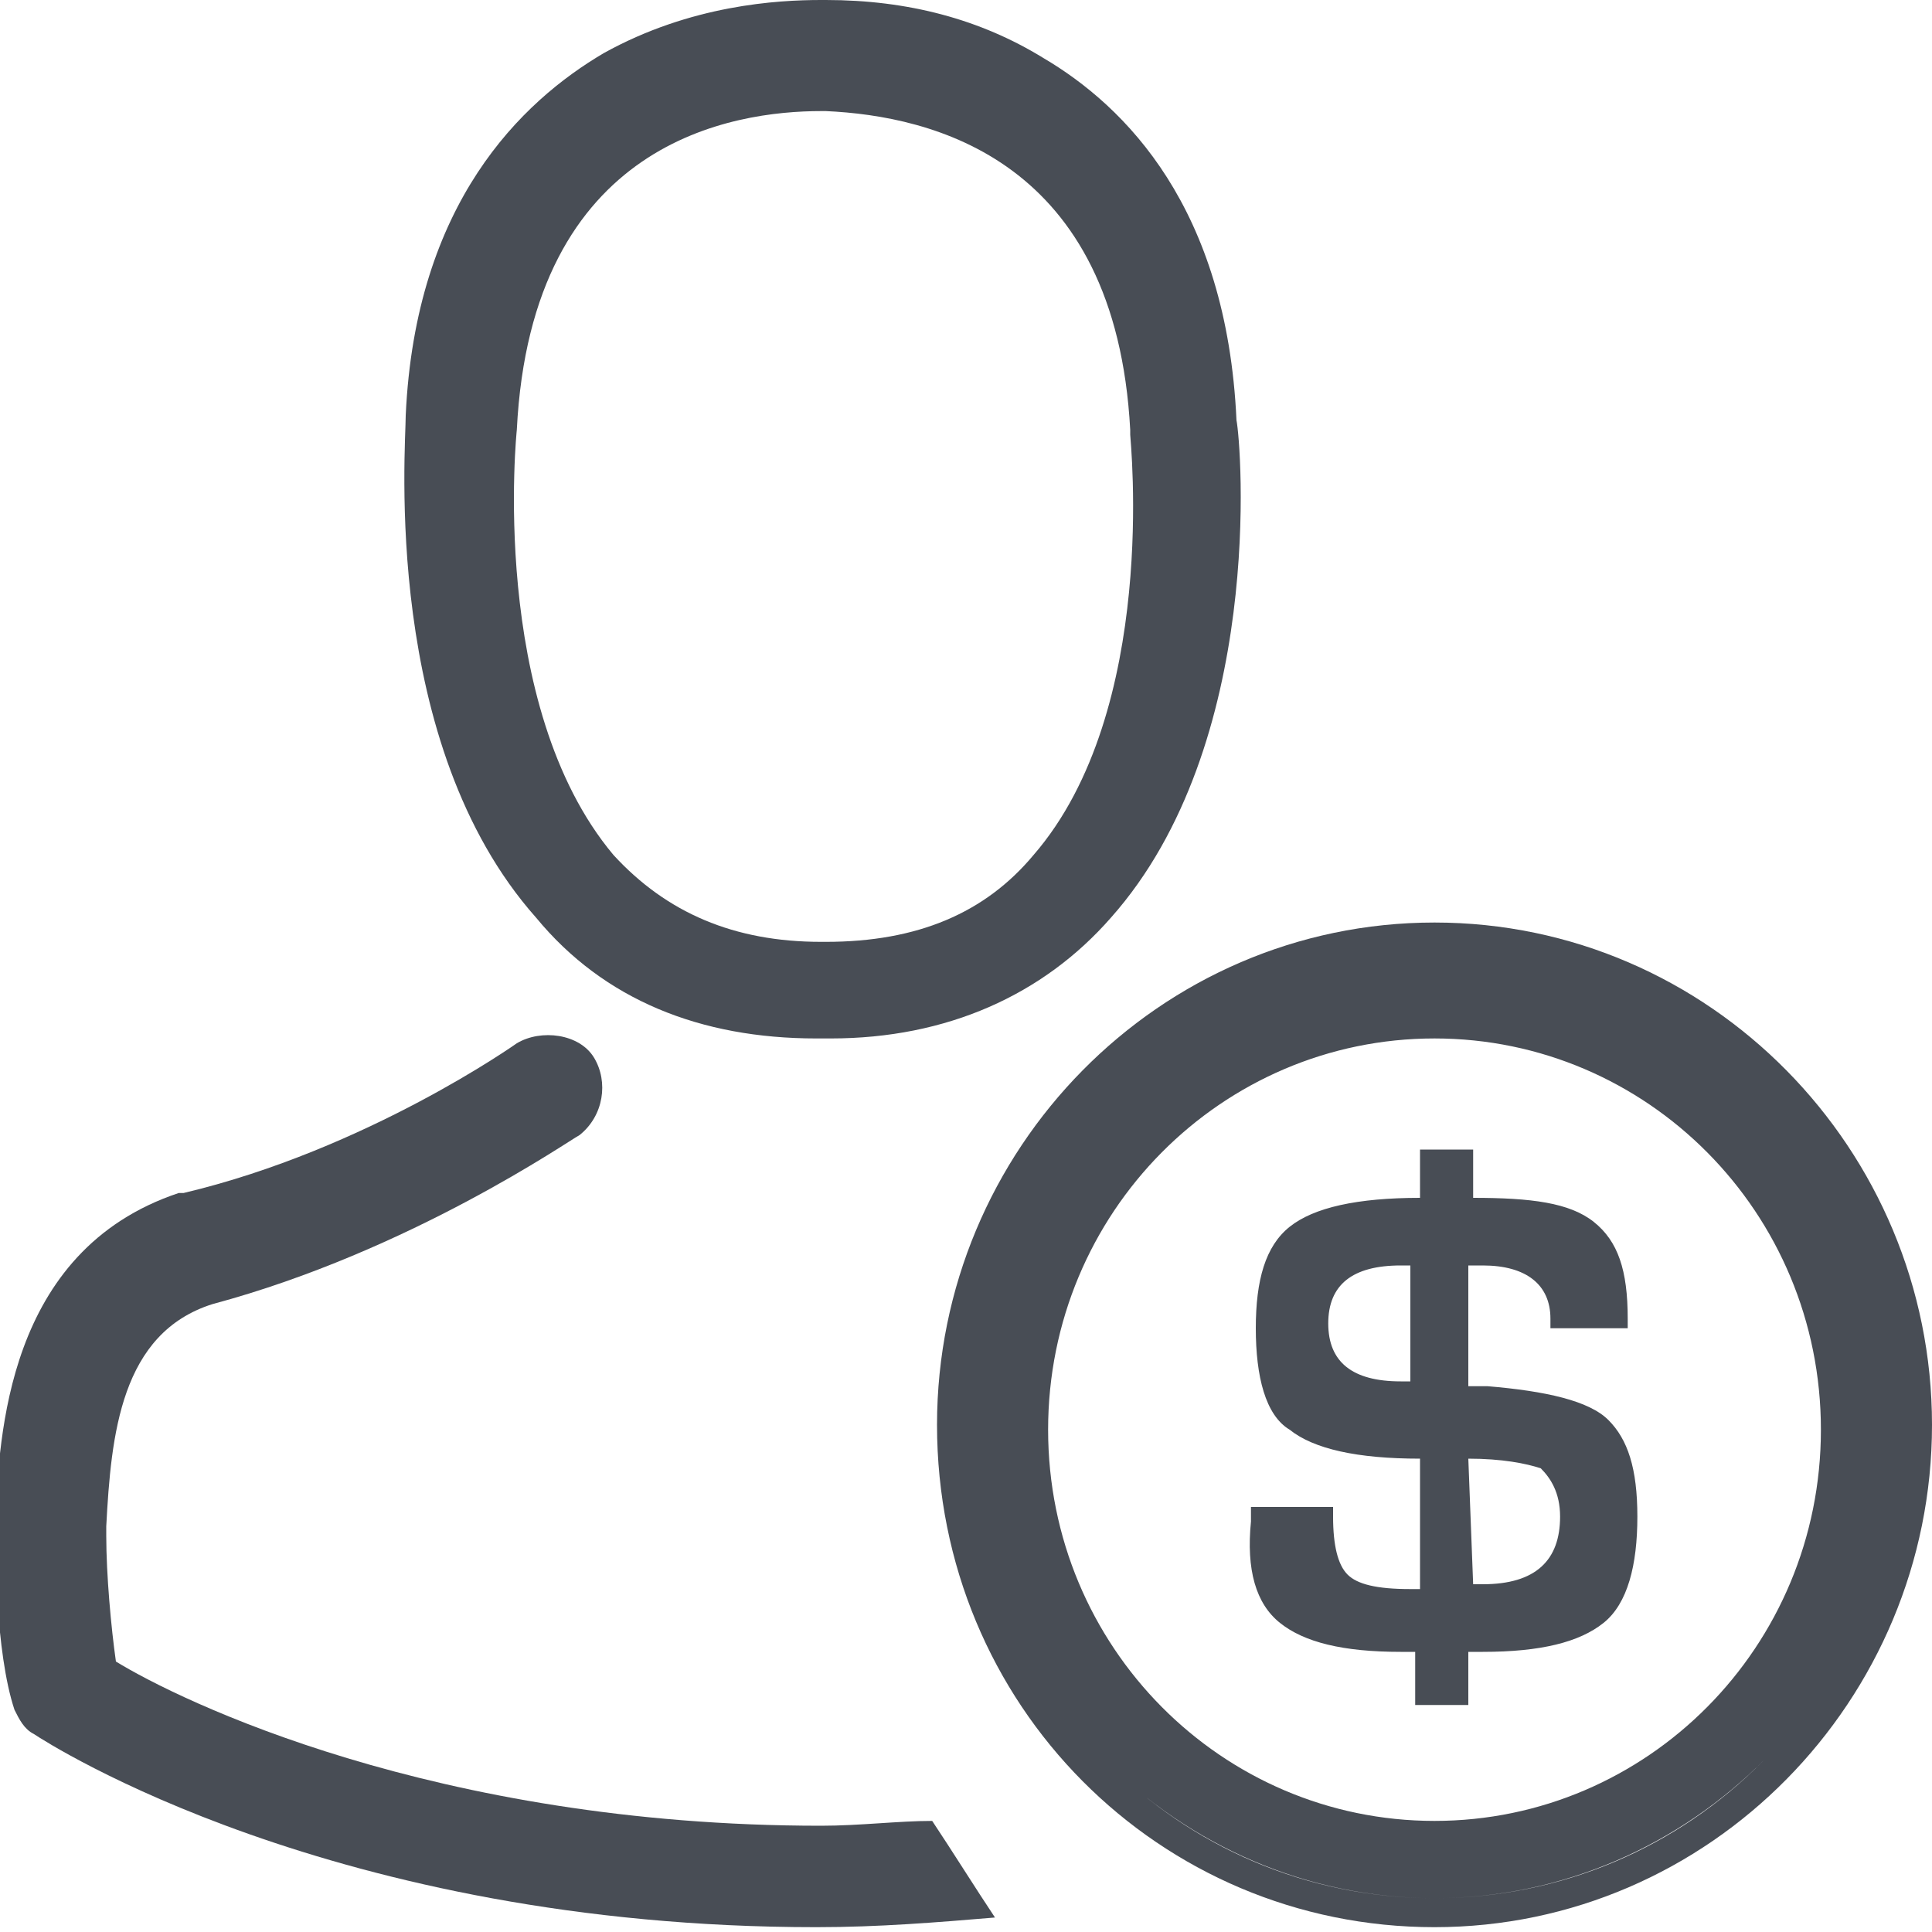 <?xml version="1.0" encoding="utf-8"?>
<!-- Generator: Adobe Illustrator 19.2.0, SVG Export Plug-In . SVG Version: 6.00 Build 0)  -->
<svg version="1.1" id="Capa_1" xmlns="http://www.w3.org/2000/svg" xmlns:xlink="http://www.w3.org/1999/xlink" x="0px" y="0px"
	 viewBox="0 0 40 40" style="enable-background:new 0 0 40 40;" xml:space="preserve">
<style type="text/css">
	.st0{fill:#484D55;}
</style>
<g>
	<path class="st0" d="M26.5,33.6c0.5,0.4,1.3,0.6,2.5,0.6l0.3,0v1.1h1.1v-1.1l0.3,0c1.2,0,2-0.2,2.5-0.6c0.5-0.4,0.7-1.2,0.7-2.2
		c0-1-0.2-1.6-0.6-2s-1.3-0.6-2.5-0.7l-0.4,0v-2.5h0.3c0.9,0,1.4,0.4,1.4,1.1l0,0.2h1.6v-0.2c0-1-0.2-1.6-0.7-2
		c-0.5-0.4-1.3-0.5-2.5-0.5v-1h-1.1v1c-1.3,0-2.2,0.2-2.7,0.6c-0.5,0.4-0.7,1.1-0.7,2.1c0,1,0.2,1.8,0.7,2.1
		c0.5,0.4,1.4,0.6,2.7,0.6v2.7l-0.2,0c-0.7,0-1.1-0.1-1.3-0.3c-0.2-0.2-0.3-0.6-0.3-1.2v-0.2h-1.7l0,0.3
		C25.8,32.5,26,33.2,26.5,33.6z M30.4,30.2c0.7,0,1.2,0.1,1.5,0.2c0.2,0.2,0.4,0.5,0.4,1c0,0.9-0.5,1.4-1.6,1.4h-0.2L30.4,30.2
		L30.4,30.2z M29,28.6c-1,0-1.5-0.4-1.5-1.2c0-0.8,0.5-1.2,1.5-1.2l0.2,0v2.4C29.1,28.6,29,28.6,29,28.6z M29.7,39.9
		c5.7,0,10.3-4.7,10.3-10.4s-4.6-10.4-10.3-10.4s-10.3,4.7-10.3,10.4C19.4,35.3,24,39.9,29.7,39.9z M29.7,19.9
		c5.3,0,9.6,4.3,9.6,9.7s-4.3,9.7-9.6,9.7s-9.6-4.3-9.6-9.7S24.4,19.9,29.7,19.9z M29.7,39.3c5.3,0,9.7-4.4,9.7-9.8
		s-4.3-9.8-9.7-9.8S20,24.2,20,29.6C20,34.9,24.4,39.3,29.7,39.3z M29.7,21.5c4.4,0,8,3.6,8,8.1s-3.6,8.1-8,8.1s-8-3.6-8-8.1
		C21.7,25.1,25.3,21.5,29.7,21.5z"/>
	<path class="st0" d="M16.9,21.5h0.3c2.4,0,4.4-0.9,5.8-2.5c3.2-3.6,2.7-9.8,2.6-10.3c-0.2-4.4-2.3-6.5-4-7.5
		C20.3,0.4,18.8,0,17.1,0H17c-0.9,0-2.7,0.1-4.5,1.1c-1.7,1-3.9,3.1-4.1,7.5C8.4,9.3,7.9,15.4,11.1,19
		C12.5,20.7,14.5,21.5,16.9,21.5L16.9,21.5z M10.7,8.9C10.7,8.9,10.7,8.8,10.7,8.9c0.3-6,4.5-6.6,6.3-6.6h0.1c2.2,0.1,6,1,6.3,6.6
		c0,0,0,0.1,0,0.1c0,0.1,0.6,5.7-2,8.7c-1,1.2-2.4,1.8-4.3,1.8H17c-1.8,0-3.2-0.6-4.3-1.8C10.1,14.6,10.7,8.9,10.7,8.9L10.7,8.9z"/>
	<path class="st0" d="M19.3,37.7c-0.7,0-1.5,0.1-2.3,0.1c-8,0-13.3-2.6-14.6-3.4c-0.1-0.7-0.2-1.8-0.2-2.6c0-0.1,0-0.1,0-0.2
		c0.1-1.9,0.3-4,2.2-4.6c4.1-1.1,7.4-3.4,7.6-3.5c0.5-0.4,0.6-1.1,0.3-1.6s-1.1-0.6-1.6-0.3c0,0-3.1,2.2-6.9,3.1c0,0-0.1,0-0.1,0
		c-3.6,1.2-3.7,5.1-3.8,6.7c0,0.1,0,0.1,0,0.2v0c0,0.4,0,2.6,0.4,3.8c0.1,0.2,0.2,0.4,0.4,0.5c0.3,0.2,6.2,4,16.2,4
		c1.3,0,2.5-0.1,3.7-0.2C20.2,39.1,19.7,38.3,19.3,37.7z"/>
</g>
</svg>
